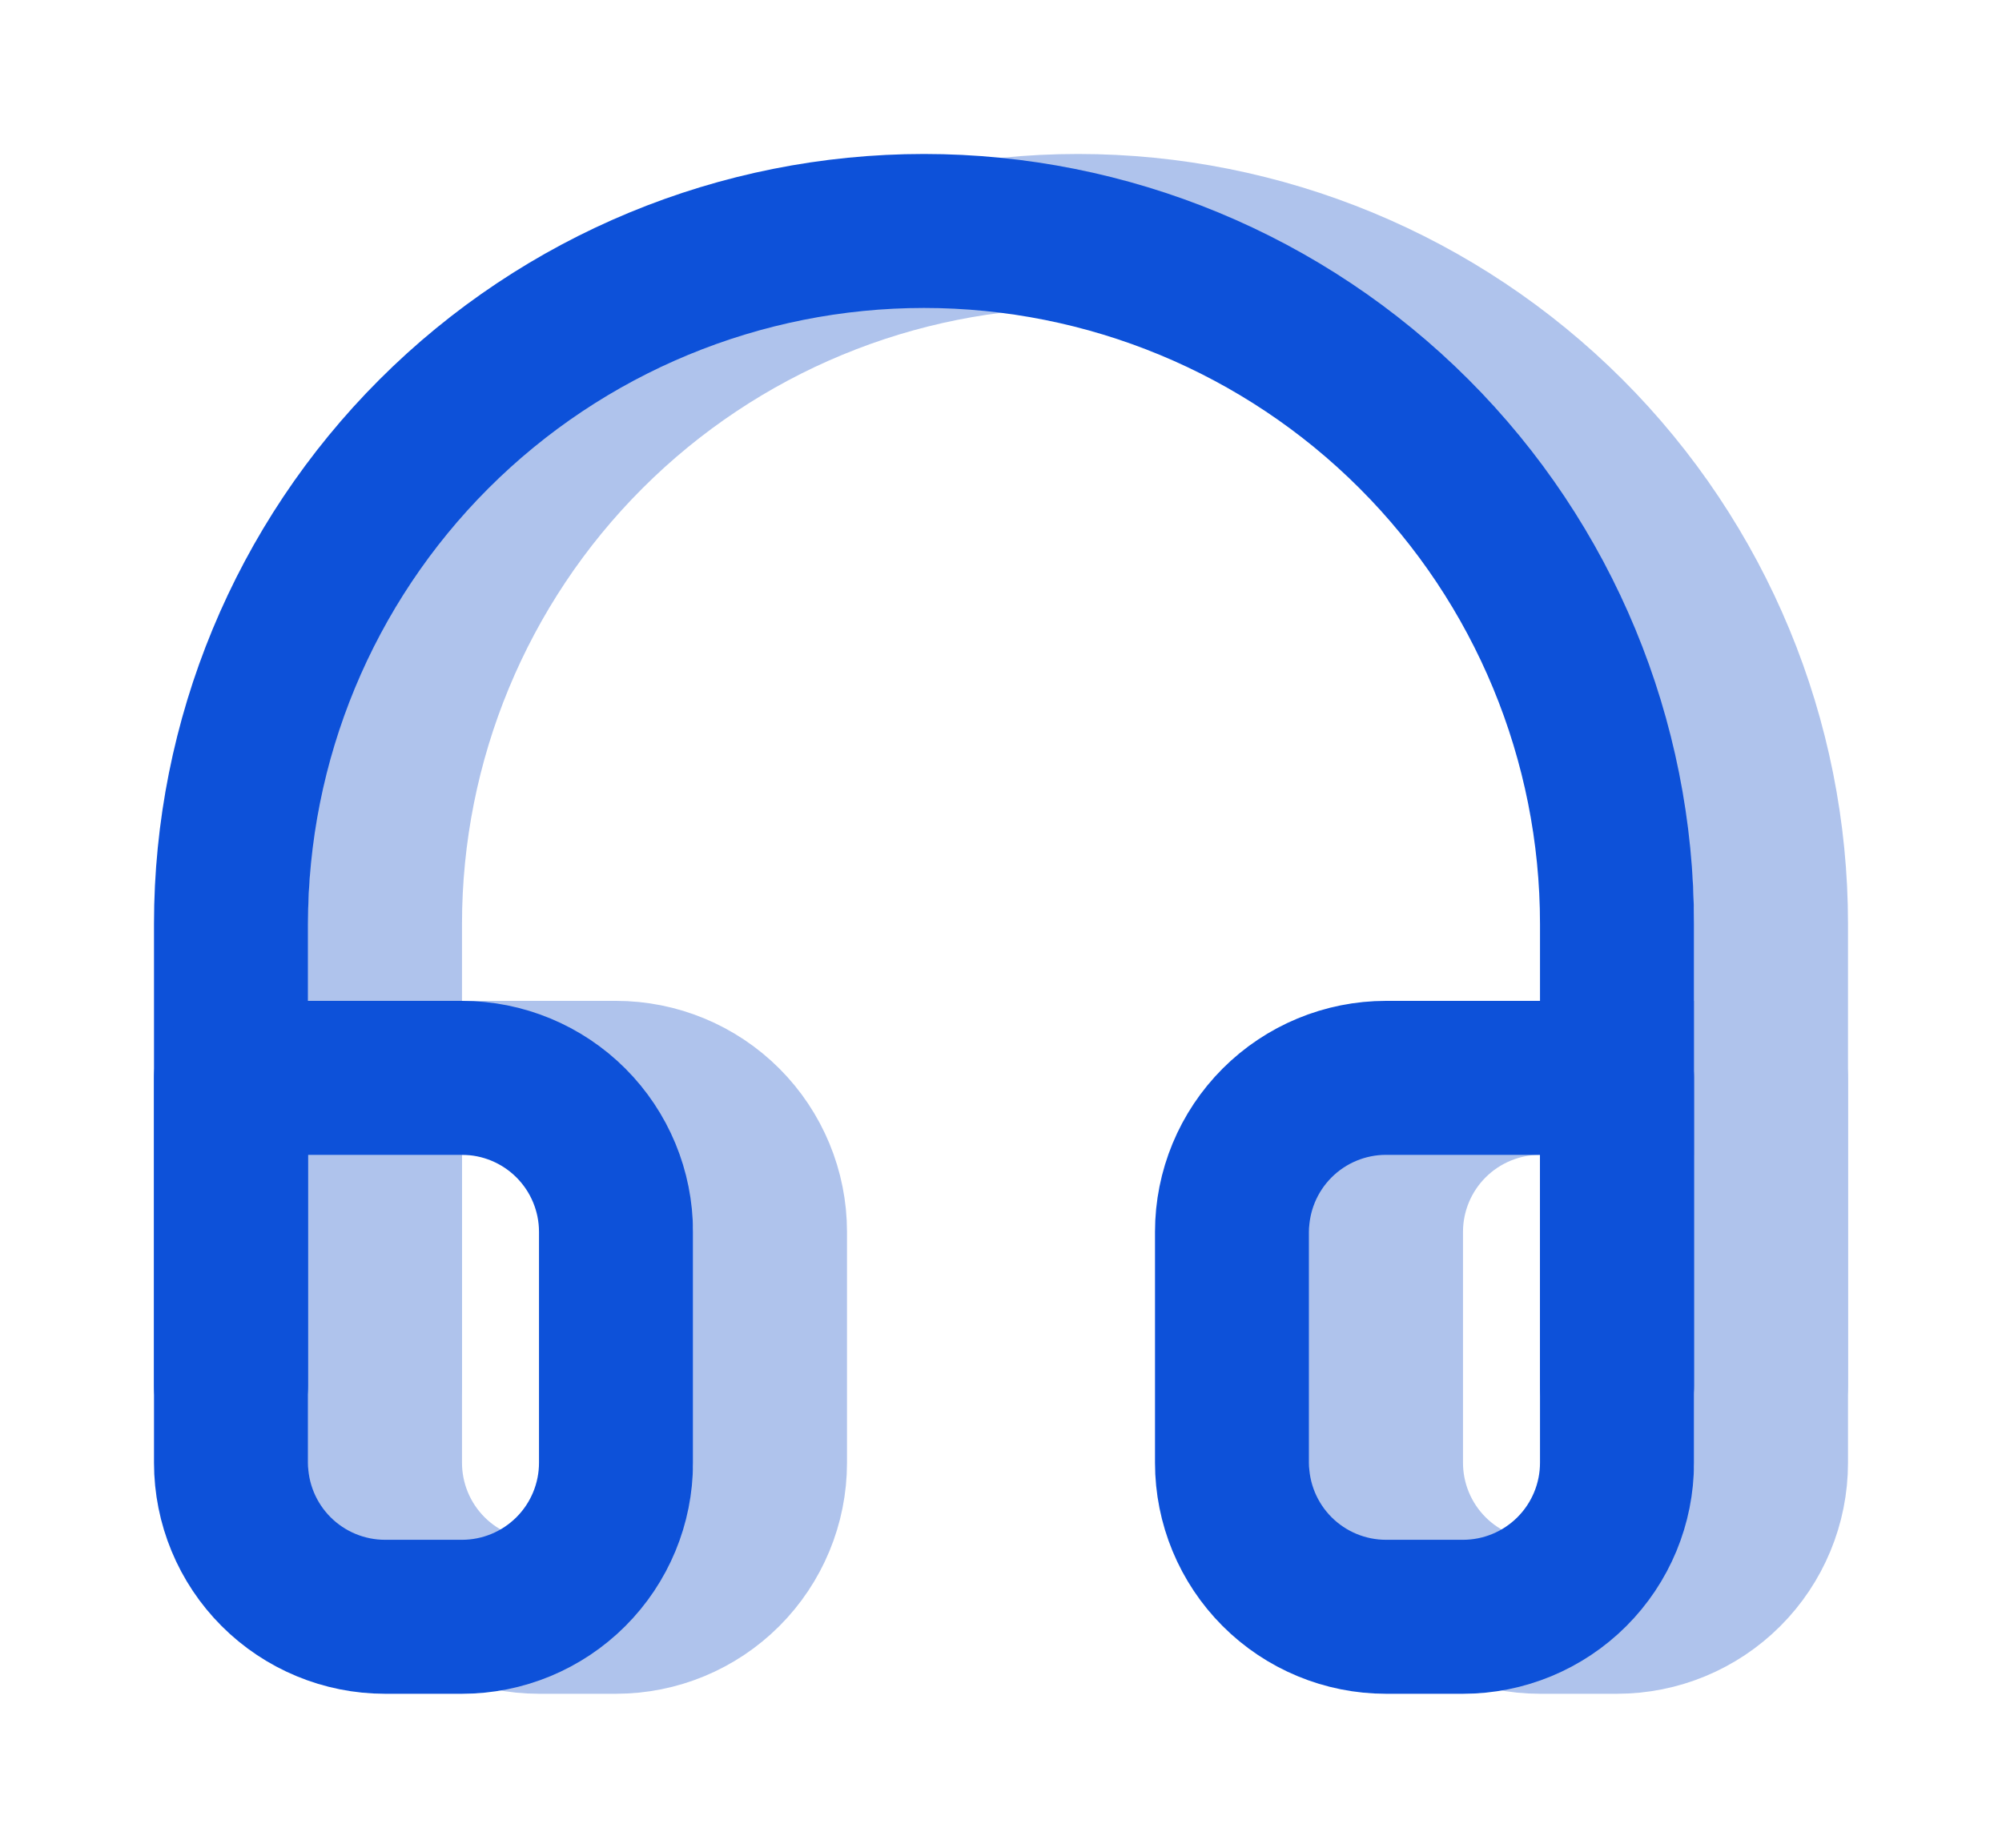 <svg width="26" height="24" viewBox="0 0 26 24" fill="none" xmlns="http://www.w3.org/2000/svg">
<path d="M5 18V12C5 9.613 5.948 7.324 7.636 5.636C9.324 3.948 11.613 3 14 3C16.387 3 18.676 3.948 20.364 5.636C22.052 7.324 23 9.613 23 12V18" stroke="#AFC3EC" stroke-width="2" stroke-linecap="round" stroke-linejoin="round"/>
<path d="M23 19C23 19.53 22.789 20.039 22.414 20.414C22.039 20.789 21.53 21 21 21H20C19.47 21 18.961 20.789 18.586 20.414C18.211 20.039 18 19.53 18 19V16C18 15.47 18.211 14.961 18.586 14.586C18.961 14.211 19.47 14 20 14H23V19ZM5 19C5 19.53 5.211 20.039 5.586 20.414C5.961 20.789 6.47 21 7 21H8C8.53 21 9.039 20.789 9.414 20.414C9.789 20.039 10 19.53 10 19V16C10 15.47 9.789 14.961 9.414 14.586C9.039 14.211 8.53 14 8 14H5V19Z" stroke="#AFC3EC" stroke-width="2" stroke-linecap="round" stroke-linejoin="round"/>
<path d="M3 18V12C3 9.613 3.948 7.324 5.636 5.636C7.324 3.948 9.613 3 12 3C14.387 3 16.676 3.948 18.364 5.636C20.052 7.324 21 9.613 21 12V18" stroke="#0D51D9" stroke-width="2" stroke-linecap="round" stroke-linejoin="round"/>
<path d="M21 19C21 19.53 20.789 20.039 20.414 20.414C20.039 20.789 19.53 21 19 21H18C17.47 21 16.961 20.789 16.586 20.414C16.211 20.039 16 19.53 16 19V16C16 15.47 16.211 14.961 16.586 14.586C16.961 14.211 17.47 14 18 14H21V19ZM3 19C3 19.53 3.211 20.039 3.586 20.414C3.961 20.789 4.47 21 5 21H6C6.53 21 7.039 20.789 7.414 20.414C7.789 20.039 8 19.53 8 19V16C8 15.47 7.789 14.961 7.414 14.586C7.039 14.211 6.53 14 6 14H3V19Z" stroke="#0D51D9" stroke-width="2" stroke-linecap="round" stroke-linejoin="round"/>
</svg>
